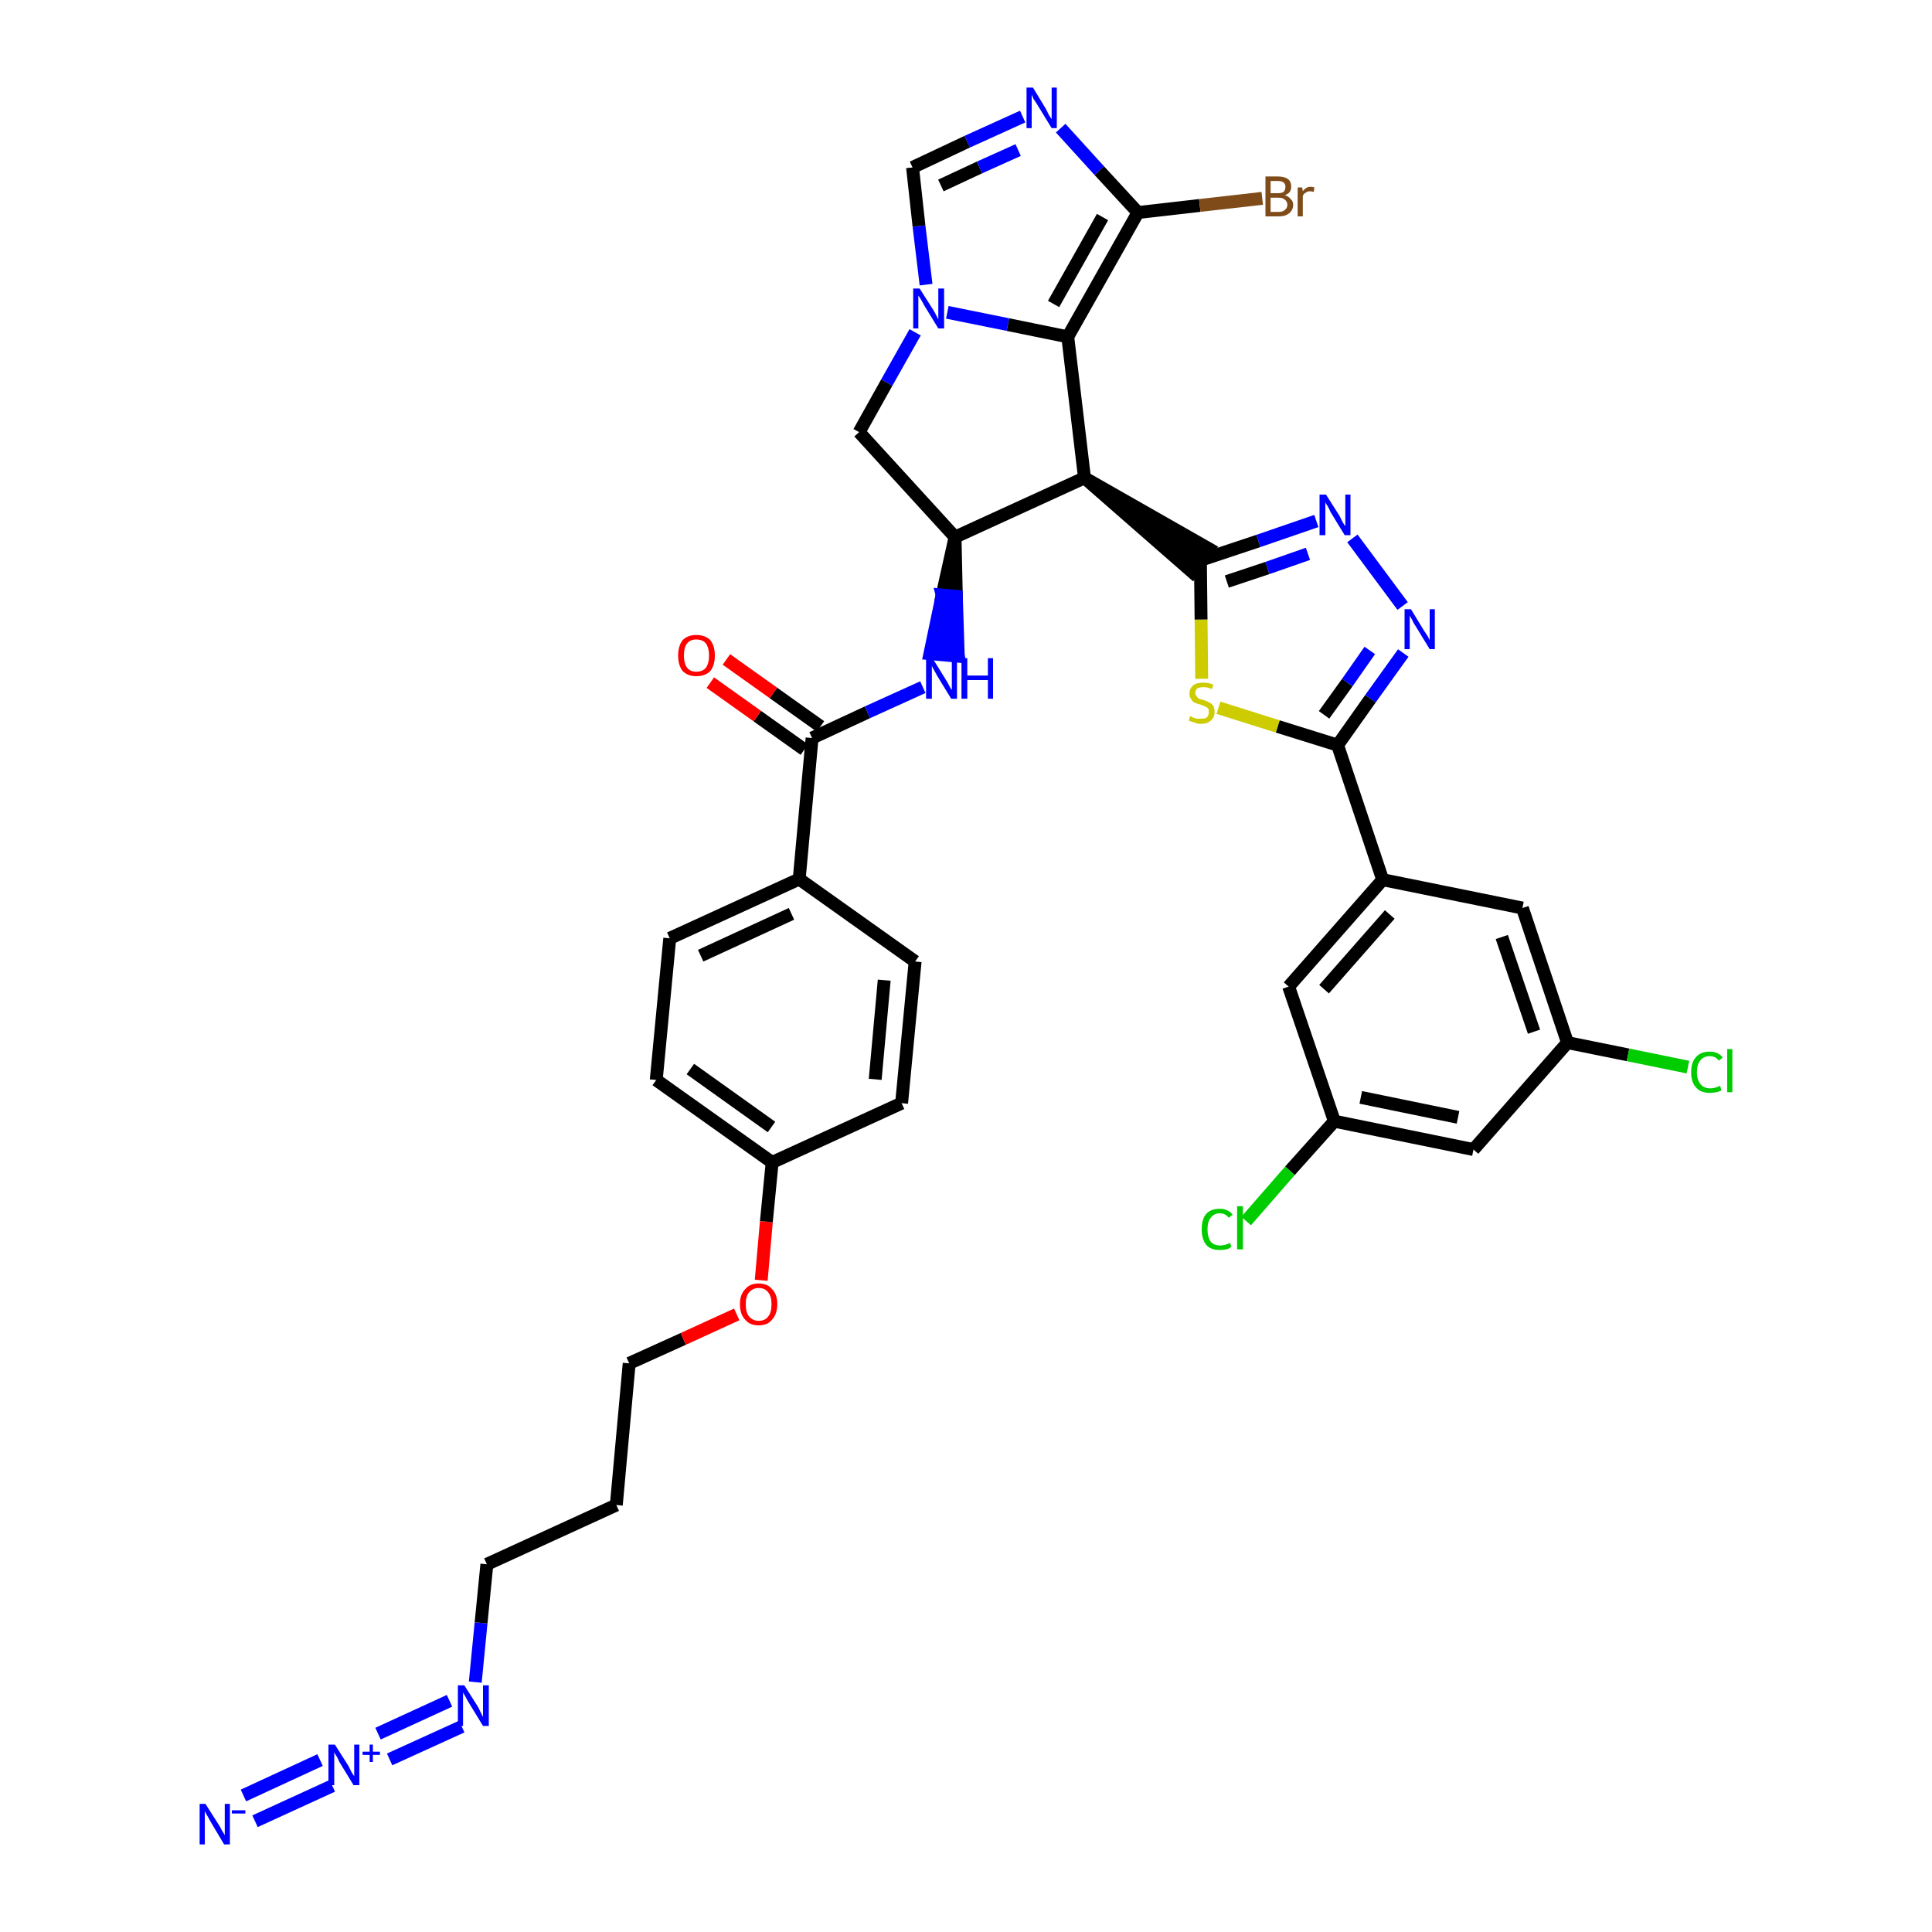 <?xml version='1.0' encoding='iso-8859-1'?>
<svg version='1.1' baseProfile='full'
              xmlns='http://www.w3.org/2000/svg'
                      xmlns:rdkit='http://www.rdkit.org/xml'
                      xmlns:xlink='http://www.w3.org/1999/xlink'
                  xml:space='preserve'
width='300px' height='300px' viewBox='0 0 300 300'>
<!-- END OF HEADER -->
<path class='bond-0 atom-0 atom-1' d='M 39.6,282.8 L 51.6,277.3' style='fill:none;fill-rule:evenodd;stroke:#0000FF;stroke-width:2.0px;stroke-linecap:butt;stroke-linejoin:miter;stroke-opacity:1' />
<path class='bond-0 atom-0 atom-1' d='M 37.8,278.8 L 49.7,273.3' style='fill:none;fill-rule:evenodd;stroke:#0000FF;stroke-width:2.0px;stroke-linecap:butt;stroke-linejoin:miter;stroke-opacity:1' />
<path class='bond-1 atom-1 atom-2' d='M 60.5,273.2 L 71.7,268.1' style='fill:none;fill-rule:evenodd;stroke:#0000FF;stroke-width:2.0px;stroke-linecap:butt;stroke-linejoin:miter;stroke-opacity:1' />
<path class='bond-1 atom-1 atom-2' d='M 58.7,269.2 L 69.8,264.1' style='fill:none;fill-rule:evenodd;stroke:#0000FF;stroke-width:2.0px;stroke-linecap:butt;stroke-linejoin:miter;stroke-opacity:1' />
<path class='bond-2 atom-2 atom-3' d='M 73.8,261.2 L 74.7,252.0' style='fill:none;fill-rule:evenodd;stroke:#0000FF;stroke-width:2.0px;stroke-linecap:butt;stroke-linejoin:miter;stroke-opacity:1' />
<path class='bond-2 atom-2 atom-3' d='M 74.7,252.0 L 75.6,242.9' style='fill:none;fill-rule:evenodd;stroke:#000000;stroke-width:2.0px;stroke-linecap:butt;stroke-linejoin:miter;stroke-opacity:1' />
<path class='bond-3 atom-3 atom-4' d='M 75.6,242.9 L 95.7,233.7' style='fill:none;fill-rule:evenodd;stroke:#000000;stroke-width:2.0px;stroke-linecap:butt;stroke-linejoin:miter;stroke-opacity:1' />
<path class='bond-4 atom-4 atom-5' d='M 95.7,233.7 L 97.7,211.7' style='fill:none;fill-rule:evenodd;stroke:#000000;stroke-width:2.0px;stroke-linecap:butt;stroke-linejoin:miter;stroke-opacity:1' />
<path class='bond-5 atom-5 atom-6' d='M 97.7,211.7 L 106.1,207.9' style='fill:none;fill-rule:evenodd;stroke:#000000;stroke-width:2.0px;stroke-linecap:butt;stroke-linejoin:miter;stroke-opacity:1' />
<path class='bond-5 atom-5 atom-6' d='M 106.1,207.9 L 114.4,204.1' style='fill:none;fill-rule:evenodd;stroke:#FF0000;stroke-width:2.0px;stroke-linecap:butt;stroke-linejoin:miter;stroke-opacity:1' />
<path class='bond-6 atom-6 atom-7' d='M 118.2,198.8 L 119.0,189.7' style='fill:none;fill-rule:evenodd;stroke:#FF0000;stroke-width:2.0px;stroke-linecap:butt;stroke-linejoin:miter;stroke-opacity:1' />
<path class='bond-6 atom-6 atom-7' d='M 119.0,189.7 L 119.9,180.5' style='fill:none;fill-rule:evenodd;stroke:#000000;stroke-width:2.0px;stroke-linecap:butt;stroke-linejoin:miter;stroke-opacity:1' />
<path class='bond-7 atom-7 atom-8' d='M 119.9,180.5 L 101.9,167.7' style='fill:none;fill-rule:evenodd;stroke:#000000;stroke-width:2.0px;stroke-linecap:butt;stroke-linejoin:miter;stroke-opacity:1' />
<path class='bond-7 atom-7 atom-8' d='M 119.8,175.0 L 107.2,166.0' style='fill:none;fill-rule:evenodd;stroke:#000000;stroke-width:2.0px;stroke-linecap:butt;stroke-linejoin:miter;stroke-opacity:1' />
<path class='bond-37 atom-37 atom-7' d='M 140.0,171.3 L 119.9,180.5' style='fill:none;fill-rule:evenodd;stroke:#000000;stroke-width:2.0px;stroke-linecap:butt;stroke-linejoin:miter;stroke-opacity:1' />
<path class='bond-8 atom-8 atom-9' d='M 101.9,167.7 L 104.0,145.7' style='fill:none;fill-rule:evenodd;stroke:#000000;stroke-width:2.0px;stroke-linecap:butt;stroke-linejoin:miter;stroke-opacity:1' />
<path class='bond-9 atom-9 atom-10' d='M 104.0,145.7 L 124.1,136.5' style='fill:none;fill-rule:evenodd;stroke:#000000;stroke-width:2.0px;stroke-linecap:butt;stroke-linejoin:miter;stroke-opacity:1' />
<path class='bond-9 atom-9 atom-10' d='M 108.8,148.4 L 122.9,141.9' style='fill:none;fill-rule:evenodd;stroke:#000000;stroke-width:2.0px;stroke-linecap:butt;stroke-linejoin:miter;stroke-opacity:1' />
<path class='bond-10 atom-10 atom-11' d='M 124.1,136.5 L 126.1,114.6' style='fill:none;fill-rule:evenodd;stroke:#000000;stroke-width:2.0px;stroke-linecap:butt;stroke-linejoin:miter;stroke-opacity:1' />
<path class='bond-35 atom-10 atom-36' d='M 124.1,136.5 L 142.1,149.3' style='fill:none;fill-rule:evenodd;stroke:#000000;stroke-width:2.0px;stroke-linecap:butt;stroke-linejoin:miter;stroke-opacity:1' />
<path class='bond-11 atom-11 atom-12' d='M 127.4,112.8 L 120.1,107.6' style='fill:none;fill-rule:evenodd;stroke:#000000;stroke-width:2.0px;stroke-linecap:butt;stroke-linejoin:miter;stroke-opacity:1' />
<path class='bond-11 atom-11 atom-12' d='M 120.1,107.6 L 112.8,102.4' style='fill:none;fill-rule:evenodd;stroke:#FF0000;stroke-width:2.0px;stroke-linecap:butt;stroke-linejoin:miter;stroke-opacity:1' />
<path class='bond-11 atom-11 atom-12' d='M 124.9,116.4 L 117.6,111.2' style='fill:none;fill-rule:evenodd;stroke:#000000;stroke-width:2.0px;stroke-linecap:butt;stroke-linejoin:miter;stroke-opacity:1' />
<path class='bond-11 atom-11 atom-12' d='M 117.6,111.2 L 110.3,106.0' style='fill:none;fill-rule:evenodd;stroke:#FF0000;stroke-width:2.0px;stroke-linecap:butt;stroke-linejoin:miter;stroke-opacity:1' />
<path class='bond-12 atom-11 atom-13' d='M 126.1,114.6 L 134.7,110.6' style='fill:none;fill-rule:evenodd;stroke:#000000;stroke-width:2.0px;stroke-linecap:butt;stroke-linejoin:miter;stroke-opacity:1' />
<path class='bond-12 atom-11 atom-13' d='M 134.7,110.6 L 143.3,106.7' style='fill:none;fill-rule:evenodd;stroke:#0000FF;stroke-width:2.0px;stroke-linecap:butt;stroke-linejoin:miter;stroke-opacity:1' />
<path class='bond-13 atom-14 atom-13' d='M 148.3,83.4 L 146.3,92.4 L 148.5,92.6 Z' style='fill:#000000;fill-rule:evenodd;fill-opacity:1;stroke:#000000;stroke-width:2.0px;stroke-linecap:butt;stroke-linejoin:miter;stroke-opacity:1;' />
<path class='bond-13 atom-14 atom-13' d='M 146.3,92.4 L 148.8,101.9 L 144.4,101.5 Z' style='fill:#0000FF;fill-rule:evenodd;fill-opacity:1;stroke:#0000FF;stroke-width:2.0px;stroke-linecap:butt;stroke-linejoin:miter;stroke-opacity:1;' />
<path class='bond-13 atom-14 atom-13' d='M 146.3,92.4 L 148.5,92.6 L 148.8,101.9 Z' style='fill:#0000FF;fill-rule:evenodd;fill-opacity:1;stroke:#0000FF;stroke-width:2.0px;stroke-linecap:butt;stroke-linejoin:miter;stroke-opacity:1;' />
<path class='bond-14 atom-14 atom-15' d='M 148.3,83.4 L 133.4,67.1' style='fill:none;fill-rule:evenodd;stroke:#000000;stroke-width:2.0px;stroke-linecap:butt;stroke-linejoin:miter;stroke-opacity:1' />
<path class='bond-38 atom-22 atom-14' d='M 168.4,74.2 L 148.3,83.4' style='fill:none;fill-rule:evenodd;stroke:#000000;stroke-width:2.0px;stroke-linecap:butt;stroke-linejoin:miter;stroke-opacity:1' />
<path class='bond-15 atom-15 atom-16' d='M 133.4,67.1 L 137.7,59.4' style='fill:none;fill-rule:evenodd;stroke:#000000;stroke-width:2.0px;stroke-linecap:butt;stroke-linejoin:miter;stroke-opacity:1' />
<path class='bond-15 atom-15 atom-16' d='M 137.7,59.4 L 142.1,51.6' style='fill:none;fill-rule:evenodd;stroke:#0000FF;stroke-width:2.0px;stroke-linecap:butt;stroke-linejoin:miter;stroke-opacity:1' />
<path class='bond-16 atom-16 atom-17' d='M 143.8,44.2 L 142.7,35.1' style='fill:none;fill-rule:evenodd;stroke:#0000FF;stroke-width:2.0px;stroke-linecap:butt;stroke-linejoin:miter;stroke-opacity:1' />
<path class='bond-16 atom-16 atom-17' d='M 142.7,35.1 L 141.7,26.0' style='fill:none;fill-rule:evenodd;stroke:#000000;stroke-width:2.0px;stroke-linecap:butt;stroke-linejoin:miter;stroke-opacity:1' />
<path class='bond-40 atom-21 atom-16' d='M 165.8,52.3 L 156.5,50.4' style='fill:none;fill-rule:evenodd;stroke:#000000;stroke-width:2.0px;stroke-linecap:butt;stroke-linejoin:miter;stroke-opacity:1' />
<path class='bond-40 atom-21 atom-16' d='M 156.5,50.4 L 147.1,48.5' style='fill:none;fill-rule:evenodd;stroke:#0000FF;stroke-width:2.0px;stroke-linecap:butt;stroke-linejoin:miter;stroke-opacity:1' />
<path class='bond-17 atom-17 atom-18' d='M 141.7,26.0 L 150.2,22.0' style='fill:none;fill-rule:evenodd;stroke:#000000;stroke-width:2.0px;stroke-linecap:butt;stroke-linejoin:miter;stroke-opacity:1' />
<path class='bond-17 atom-17 atom-18' d='M 150.2,22.0 L 158.8,18.1' style='fill:none;fill-rule:evenodd;stroke:#0000FF;stroke-width:2.0px;stroke-linecap:butt;stroke-linejoin:miter;stroke-opacity:1' />
<path class='bond-17 atom-17 atom-18' d='M 146.1,28.8 L 152.1,26.0' style='fill:none;fill-rule:evenodd;stroke:#000000;stroke-width:2.0px;stroke-linecap:butt;stroke-linejoin:miter;stroke-opacity:1' />
<path class='bond-17 atom-17 atom-18' d='M 152.1,26.0 L 158.1,23.3' style='fill:none;fill-rule:evenodd;stroke:#0000FF;stroke-width:2.0px;stroke-linecap:butt;stroke-linejoin:miter;stroke-opacity:1' />
<path class='bond-18 atom-18 atom-19' d='M 164.7,19.9 L 170.7,26.5' style='fill:none;fill-rule:evenodd;stroke:#0000FF;stroke-width:2.0px;stroke-linecap:butt;stroke-linejoin:miter;stroke-opacity:1' />
<path class='bond-18 atom-18 atom-19' d='M 170.7,26.5 L 176.7,33.0' style='fill:none;fill-rule:evenodd;stroke:#000000;stroke-width:2.0px;stroke-linecap:butt;stroke-linejoin:miter;stroke-opacity:1' />
<path class='bond-19 atom-19 atom-20' d='M 176.7,33.0 L 186.3,31.9' style='fill:none;fill-rule:evenodd;stroke:#000000;stroke-width:2.0px;stroke-linecap:butt;stroke-linejoin:miter;stroke-opacity:1' />
<path class='bond-19 atom-19 atom-20' d='M 186.3,31.9 L 196.0,30.8' style='fill:none;fill-rule:evenodd;stroke:#7F4C19;stroke-width:2.0px;stroke-linecap:butt;stroke-linejoin:miter;stroke-opacity:1' />
<path class='bond-20 atom-19 atom-21' d='M 176.7,33.0 L 165.8,52.3' style='fill:none;fill-rule:evenodd;stroke:#000000;stroke-width:2.0px;stroke-linecap:butt;stroke-linejoin:miter;stroke-opacity:1' />
<path class='bond-20 atom-19 atom-21' d='M 171.2,33.7 L 163.6,47.2' style='fill:none;fill-rule:evenodd;stroke:#000000;stroke-width:2.0px;stroke-linecap:butt;stroke-linejoin:miter;stroke-opacity:1' />
<path class='bond-21 atom-21 atom-22' d='M 165.8,52.3 L 168.4,74.2' style='fill:none;fill-rule:evenodd;stroke:#000000;stroke-width:2.0px;stroke-linecap:butt;stroke-linejoin:miter;stroke-opacity:1' />
<path class='bond-22 atom-22 atom-23' d='M 168.4,74.2 L 185.1,88.8 L 187.7,85.2 Z' style='fill:#000000;fill-rule:evenodd;fill-opacity:1;stroke:#000000;stroke-width:2.0px;stroke-linecap:butt;stroke-linejoin:miter;stroke-opacity:1;' />
<path class='bond-23 atom-23 atom-24' d='M 186.4,87.0 L 195.4,84.0' style='fill:none;fill-rule:evenodd;stroke:#000000;stroke-width:2.0px;stroke-linecap:butt;stroke-linejoin:miter;stroke-opacity:1' />
<path class='bond-23 atom-23 atom-24' d='M 195.4,84.0 L 204.4,80.9' style='fill:none;fill-rule:evenodd;stroke:#0000FF;stroke-width:2.0px;stroke-linecap:butt;stroke-linejoin:miter;stroke-opacity:1' />
<path class='bond-23 atom-23 atom-24' d='M 190.5,90.3 L 196.8,88.2' style='fill:none;fill-rule:evenodd;stroke:#000000;stroke-width:2.0px;stroke-linecap:butt;stroke-linejoin:miter;stroke-opacity:1' />
<path class='bond-23 atom-23 atom-24' d='M 196.8,88.2 L 203.1,86.0' style='fill:none;fill-rule:evenodd;stroke:#0000FF;stroke-width:2.0px;stroke-linecap:butt;stroke-linejoin:miter;stroke-opacity:1' />
<path class='bond-39 atom-35 atom-23' d='M 186.6,105.4 L 186.5,96.2' style='fill:none;fill-rule:evenodd;stroke:#CCCC00;stroke-width:2.0px;stroke-linecap:butt;stroke-linejoin:miter;stroke-opacity:1' />
<path class='bond-39 atom-35 atom-23' d='M 186.5,96.2 L 186.4,87.0' style='fill:none;fill-rule:evenodd;stroke:#000000;stroke-width:2.0px;stroke-linecap:butt;stroke-linejoin:miter;stroke-opacity:1' />
<path class='bond-24 atom-24 atom-25' d='M 210.0,83.6 L 217.8,94.1' style='fill:none;fill-rule:evenodd;stroke:#0000FF;stroke-width:2.0px;stroke-linecap:butt;stroke-linejoin:miter;stroke-opacity:1' />
<path class='bond-25 atom-25 atom-26' d='M 217.9,101.4 L 212.8,108.5' style='fill:none;fill-rule:evenodd;stroke:#0000FF;stroke-width:2.0px;stroke-linecap:butt;stroke-linejoin:miter;stroke-opacity:1' />
<path class='bond-25 atom-25 atom-26' d='M 212.8,108.5 L 207.7,115.7' style='fill:none;fill-rule:evenodd;stroke:#000000;stroke-width:2.0px;stroke-linecap:butt;stroke-linejoin:miter;stroke-opacity:1' />
<path class='bond-25 atom-25 atom-26' d='M 212.7,101.0 L 209.2,106.0' style='fill:none;fill-rule:evenodd;stroke:#0000FF;stroke-width:2.0px;stroke-linecap:butt;stroke-linejoin:miter;stroke-opacity:1' />
<path class='bond-25 atom-25 atom-26' d='M 209.2,106.0 L 205.6,111.0' style='fill:none;fill-rule:evenodd;stroke:#000000;stroke-width:2.0px;stroke-linecap:butt;stroke-linejoin:miter;stroke-opacity:1' />
<path class='bond-26 atom-26 atom-27' d='M 207.7,115.7 L 214.7,136.6' style='fill:none;fill-rule:evenodd;stroke:#000000;stroke-width:2.0px;stroke-linecap:butt;stroke-linejoin:miter;stroke-opacity:1' />
<path class='bond-34 atom-26 atom-35' d='M 207.7,115.7 L 198.4,112.8' style='fill:none;fill-rule:evenodd;stroke:#000000;stroke-width:2.0px;stroke-linecap:butt;stroke-linejoin:miter;stroke-opacity:1' />
<path class='bond-34 atom-26 atom-35' d='M 198.4,112.8 L 189.2,109.9' style='fill:none;fill-rule:evenodd;stroke:#CCCC00;stroke-width:2.0px;stroke-linecap:butt;stroke-linejoin:miter;stroke-opacity:1' />
<path class='bond-27 atom-27 atom-28' d='M 214.7,136.6 L 200.1,153.2' style='fill:none;fill-rule:evenodd;stroke:#000000;stroke-width:2.0px;stroke-linecap:butt;stroke-linejoin:miter;stroke-opacity:1' />
<path class='bond-27 atom-27 atom-28' d='M 215.8,142.0 L 205.6,153.6' style='fill:none;fill-rule:evenodd;stroke:#000000;stroke-width:2.0px;stroke-linecap:butt;stroke-linejoin:miter;stroke-opacity:1' />
<path class='bond-41 atom-34 atom-27' d='M 236.4,141.0 L 214.7,136.6' style='fill:none;fill-rule:evenodd;stroke:#000000;stroke-width:2.0px;stroke-linecap:butt;stroke-linejoin:miter;stroke-opacity:1' />
<path class='bond-28 atom-28 atom-29' d='M 200.1,153.2 L 207.2,174.1' style='fill:none;fill-rule:evenodd;stroke:#000000;stroke-width:2.0px;stroke-linecap:butt;stroke-linejoin:miter;stroke-opacity:1' />
<path class='bond-29 atom-29 atom-30' d='M 207.2,174.1 L 200.3,181.8' style='fill:none;fill-rule:evenodd;stroke:#000000;stroke-width:2.0px;stroke-linecap:butt;stroke-linejoin:miter;stroke-opacity:1' />
<path class='bond-29 atom-29 atom-30' d='M 200.3,181.8 L 193.5,189.6' style='fill:none;fill-rule:evenodd;stroke:#00CC00;stroke-width:2.0px;stroke-linecap:butt;stroke-linejoin:miter;stroke-opacity:1' />
<path class='bond-30 atom-29 atom-31' d='M 207.2,174.1 L 228.8,178.5' style='fill:none;fill-rule:evenodd;stroke:#000000;stroke-width:2.0px;stroke-linecap:butt;stroke-linejoin:miter;stroke-opacity:1' />
<path class='bond-30 atom-29 atom-31' d='M 211.3,170.4 L 226.4,173.5' style='fill:none;fill-rule:evenodd;stroke:#000000;stroke-width:2.0px;stroke-linecap:butt;stroke-linejoin:miter;stroke-opacity:1' />
<path class='bond-31 atom-31 atom-32' d='M 228.8,178.5 L 243.4,161.9' style='fill:none;fill-rule:evenodd;stroke:#000000;stroke-width:2.0px;stroke-linecap:butt;stroke-linejoin:miter;stroke-opacity:1' />
<path class='bond-32 atom-32 atom-33' d='M 243.4,161.9 L 252.8,163.8' style='fill:none;fill-rule:evenodd;stroke:#000000;stroke-width:2.0px;stroke-linecap:butt;stroke-linejoin:miter;stroke-opacity:1' />
<path class='bond-32 atom-32 atom-33' d='M 252.8,163.8 L 262.1,165.7' style='fill:none;fill-rule:evenodd;stroke:#00CC00;stroke-width:2.0px;stroke-linecap:butt;stroke-linejoin:miter;stroke-opacity:1' />
<path class='bond-33 atom-32 atom-34' d='M 243.4,161.9 L 236.4,141.0' style='fill:none;fill-rule:evenodd;stroke:#000000;stroke-width:2.0px;stroke-linecap:butt;stroke-linejoin:miter;stroke-opacity:1' />
<path class='bond-33 atom-32 atom-34' d='M 238.2,160.2 L 233.2,145.5' style='fill:none;fill-rule:evenodd;stroke:#000000;stroke-width:2.0px;stroke-linecap:butt;stroke-linejoin:miter;stroke-opacity:1' />
<path class='bond-36 atom-36 atom-37' d='M 142.1,149.3 L 140.0,171.3' style='fill:none;fill-rule:evenodd;stroke:#000000;stroke-width:2.0px;stroke-linecap:butt;stroke-linejoin:miter;stroke-opacity:1' />
<path class='bond-36 atom-36 atom-37' d='M 137.3,152.2 L 135.9,167.6' style='fill:none;fill-rule:evenodd;stroke:#000000;stroke-width:2.0px;stroke-linecap:butt;stroke-linejoin:miter;stroke-opacity:1' />
<path  class='atom-0' d='M 31.9 280.1
L 34.0 283.4
Q 34.2 283.7, 34.5 284.3
Q 34.9 284.9, 34.9 285.0
L 34.9 280.1
L 35.7 280.1
L 35.7 286.4
L 34.8 286.4
L 32.6 282.7
Q 32.4 282.3, 32.1 281.8
Q 31.8 281.3, 31.8 281.2
L 31.8 286.4
L 31.0 286.4
L 31.0 280.1
L 31.9 280.1
' fill='#0000FF'/>
<path  class='atom-0' d='M 36.0 281.1
L 38.1 281.1
L 38.1 281.6
L 36.0 281.6
L 36.0 281.1
' fill='#0000FF'/>
<path  class='atom-1' d='M 52.0 270.9
L 54.1 274.2
Q 54.3 274.6, 54.6 275.2
Q 54.9 275.7, 55.0 275.8
L 55.0 270.9
L 55.8 270.9
L 55.8 277.2
L 54.9 277.2
L 52.7 273.6
Q 52.5 273.1, 52.2 272.6
Q 51.9 272.2, 51.9 272.0
L 51.9 277.2
L 51.0 277.2
L 51.0 270.9
L 52.0 270.9
' fill='#0000FF'/>
<path  class='atom-1' d='M 56.3 272.0
L 57.4 272.0
L 57.4 270.9
L 57.9 270.9
L 57.9 272.0
L 59.0 272.0
L 59.0 272.5
L 57.9 272.5
L 57.9 273.6
L 57.4 273.6
L 57.4 272.5
L 56.3 272.5
L 56.3 272.0
' fill='#0000FF'/>
<path  class='atom-2' d='M 72.1 261.7
L 74.2 265.0
Q 74.4 265.4, 74.7 266.0
Q 75.0 266.6, 75.0 266.6
L 75.0 261.7
L 75.9 261.7
L 75.9 268.0
L 75.0 268.0
L 72.8 264.4
Q 72.5 263.9, 72.3 263.5
Q 72.0 263.0, 71.9 262.8
L 71.9 268.0
L 71.1 268.0
L 71.1 261.7
L 72.1 261.7
' fill='#0000FF'/>
<path  class='atom-6' d='M 114.9 202.5
Q 114.9 201.0, 115.7 200.2
Q 116.4 199.3, 117.8 199.3
Q 119.2 199.3, 119.9 200.2
Q 120.7 201.0, 120.7 202.5
Q 120.7 204.0, 119.9 204.9
Q 119.2 205.8, 117.8 205.8
Q 116.4 205.8, 115.7 204.9
Q 114.9 204.1, 114.9 202.5
M 117.8 205.1
Q 118.8 205.1, 119.3 204.4
Q 119.8 203.8, 119.8 202.5
Q 119.8 201.3, 119.3 200.7
Q 118.8 200.0, 117.8 200.0
Q 116.9 200.0, 116.3 200.7
Q 115.8 201.3, 115.8 202.5
Q 115.8 203.8, 116.3 204.4
Q 116.9 205.1, 117.8 205.1
' fill='#FF0000'/>
<path  class='atom-12' d='M 105.3 101.8
Q 105.3 100.3, 106.0 99.4
Q 106.8 98.6, 108.1 98.6
Q 109.5 98.6, 110.3 99.4
Q 111.0 100.3, 111.0 101.8
Q 111.0 103.3, 110.3 104.2
Q 109.5 105.0, 108.1 105.0
Q 106.8 105.0, 106.0 104.2
Q 105.3 103.3, 105.3 101.8
M 108.1 104.3
Q 109.1 104.3, 109.6 103.7
Q 110.1 103.0, 110.1 101.8
Q 110.1 100.6, 109.6 99.9
Q 109.1 99.3, 108.1 99.3
Q 107.2 99.3, 106.7 99.9
Q 106.2 100.5, 106.2 101.8
Q 106.2 103.0, 106.7 103.7
Q 107.2 104.3, 108.1 104.3
' fill='#FF0000'/>
<path  class='atom-13' d='M 144.8 102.2
L 146.9 105.6
Q 147.1 105.9, 147.4 106.5
Q 147.7 107.1, 147.8 107.1
L 147.8 102.2
L 148.6 102.2
L 148.6 108.5
L 147.7 108.5
L 145.5 104.9
Q 145.3 104.5, 145.0 104.0
Q 144.7 103.5, 144.7 103.3
L 144.7 108.5
L 143.8 108.5
L 143.8 102.2
L 144.8 102.2
' fill='#0000FF'/>
<path  class='atom-13' d='M 149.3 102.2
L 150.2 102.2
L 150.2 104.9
L 153.4 104.9
L 153.4 102.2
L 154.2 102.2
L 154.2 108.5
L 153.4 108.5
L 153.4 105.6
L 150.2 105.6
L 150.2 108.5
L 149.3 108.5
L 149.3 102.2
' fill='#0000FF'/>
<path  class='atom-16' d='M 142.8 44.8
L 144.9 48.1
Q 145.1 48.4, 145.4 49.0
Q 145.7 49.6, 145.7 49.6
L 145.7 44.8
L 146.6 44.8
L 146.6 51.0
L 145.7 51.0
L 143.5 47.4
Q 143.3 47.0, 143.0 46.5
Q 142.7 46.0, 142.6 45.9
L 142.6 51.0
L 141.8 51.0
L 141.8 44.8
L 142.8 44.8
' fill='#0000FF'/>
<path  class='atom-18' d='M 160.4 13.6
L 162.4 16.9
Q 162.6 17.3, 162.9 17.9
Q 163.3 18.5, 163.3 18.5
L 163.3 13.6
L 164.1 13.6
L 164.1 19.9
L 163.3 19.9
L 161.1 16.3
Q 160.8 15.8, 160.5 15.4
Q 160.3 14.9, 160.2 14.7
L 160.2 19.9
L 159.4 19.9
L 159.4 13.6
L 160.4 13.6
' fill='#0000FF'/>
<path  class='atom-20' d='M 199.5 30.3
Q 200.1 30.5, 200.4 30.9
Q 200.8 31.2, 200.8 31.8
Q 200.8 32.6, 200.2 33.1
Q 199.6 33.6, 198.6 33.6
L 196.5 33.6
L 196.5 27.4
L 198.4 27.4
Q 199.4 27.4, 200.0 27.8
Q 200.5 28.2, 200.5 29.0
Q 200.5 30.0, 199.5 30.3
M 197.3 28.1
L 197.3 30.0
L 198.4 30.0
Q 199.0 30.0, 199.3 29.8
Q 199.6 29.5, 199.6 29.0
Q 199.6 28.1, 198.4 28.1
L 197.3 28.1
M 198.6 32.9
Q 199.2 32.9, 199.5 32.6
Q 199.9 32.3, 199.9 31.8
Q 199.9 31.3, 199.5 31.0
Q 199.2 30.7, 198.5 30.7
L 197.3 30.7
L 197.3 32.9
L 198.6 32.9
' fill='#7F4C19'/>
<path  class='atom-20' d='M 202.2 29.1
L 202.3 29.7
Q 202.8 29.0, 203.5 29.0
Q 203.8 29.0, 204.1 29.1
L 204.0 29.8
Q 203.6 29.7, 203.4 29.7
Q 203.0 29.7, 202.8 29.9
Q 202.5 30.0, 202.3 30.4
L 202.3 33.6
L 201.5 33.6
L 201.5 29.1
L 202.2 29.1
' fill='#7F4C19'/>
<path  class='atom-24' d='M 205.9 76.8
L 208.0 80.1
Q 208.2 80.5, 208.5 81.1
Q 208.8 81.6, 208.9 81.7
L 208.9 76.8
L 209.7 76.8
L 209.7 83.1
L 208.8 83.1
L 206.6 79.5
Q 206.4 79.0, 206.1 78.5
Q 205.8 78.1, 205.8 77.9
L 205.8 83.1
L 204.9 83.1
L 204.9 76.8
L 205.9 76.8
' fill='#0000FF'/>
<path  class='atom-25' d='M 219.1 94.6
L 221.1 97.9
Q 221.3 98.2, 221.7 98.8
Q 222.0 99.4, 222.0 99.4
L 222.0 94.6
L 222.8 94.6
L 222.8 100.8
L 222.0 100.8
L 219.8 97.2
Q 219.5 96.8, 219.3 96.3
Q 219.0 95.8, 218.9 95.6
L 218.9 100.8
L 218.1 100.8
L 218.1 94.6
L 219.1 94.6
' fill='#0000FF'/>
<path  class='atom-30' d='M 186.6 190.9
Q 186.6 189.3, 187.3 188.5
Q 188.0 187.7, 189.4 187.7
Q 190.7 187.7, 191.4 188.6
L 190.8 189.1
Q 190.3 188.4, 189.4 188.4
Q 188.5 188.4, 188.0 189.1
Q 187.5 189.7, 187.5 190.9
Q 187.5 192.1, 188.0 192.8
Q 188.5 193.4, 189.5 193.4
Q 190.2 193.4, 191.0 193.0
L 191.2 193.6
Q 190.9 193.9, 190.4 194.0
Q 189.9 194.1, 189.4 194.1
Q 188.0 194.1, 187.3 193.3
Q 186.6 192.4, 186.6 190.9
' fill='#00CC00'/>
<path  class='atom-30' d='M 192.1 187.3
L 193.0 187.3
L 193.0 194.0
L 192.1 194.0
L 192.1 187.3
' fill='#00CC00'/>
<path  class='atom-33' d='M 262.6 166.5
Q 262.6 164.9, 263.4 164.1
Q 264.1 163.3, 265.5 163.3
Q 266.8 163.3, 267.5 164.2
L 266.9 164.7
Q 266.4 164.0, 265.5 164.0
Q 264.5 164.0, 264.0 164.7
Q 263.5 165.3, 263.5 166.5
Q 263.5 167.7, 264.1 168.4
Q 264.6 169.0, 265.6 169.0
Q 266.3 169.0, 267.1 168.6
L 267.3 169.3
Q 267.0 169.5, 266.5 169.6
Q 266.0 169.7, 265.5 169.7
Q 264.1 169.7, 263.4 168.9
Q 262.6 168.1, 262.6 166.5
' fill='#00CC00'/>
<path  class='atom-33' d='M 268.2 162.9
L 269.0 162.9
L 269.0 169.6
L 268.2 169.6
L 268.2 162.9
' fill='#00CC00'/>
<path  class='atom-35' d='M 184.8 111.2
Q 184.9 111.2, 185.2 111.4
Q 185.5 111.5, 185.8 111.6
Q 186.1 111.6, 186.5 111.6
Q 187.1 111.6, 187.4 111.4
Q 187.7 111.1, 187.7 110.6
Q 187.7 110.2, 187.6 110.0
Q 187.4 109.8, 187.1 109.7
Q 186.9 109.6, 186.4 109.4
Q 185.9 109.3, 185.5 109.1
Q 185.2 109.0, 185.0 108.6
Q 184.7 108.3, 184.7 107.7
Q 184.7 106.9, 185.3 106.4
Q 185.8 106.0, 186.9 106.0
Q 187.6 106.0, 188.4 106.3
L 188.2 107.0
Q 187.5 106.7, 186.9 106.7
Q 186.3 106.7, 185.9 106.9
Q 185.6 107.2, 185.6 107.6
Q 185.6 107.9, 185.8 108.1
Q 186.0 108.4, 186.2 108.5
Q 186.5 108.6, 186.9 108.7
Q 187.5 108.9, 187.8 109.1
Q 188.1 109.2, 188.4 109.6
Q 188.6 110.0, 188.6 110.6
Q 188.6 111.4, 188.0 111.9
Q 187.5 112.4, 186.5 112.4
Q 185.9 112.4, 185.5 112.2
Q 185.1 112.1, 184.6 111.9
L 184.8 111.2
' fill='#CCCC00'/>
</svg>
